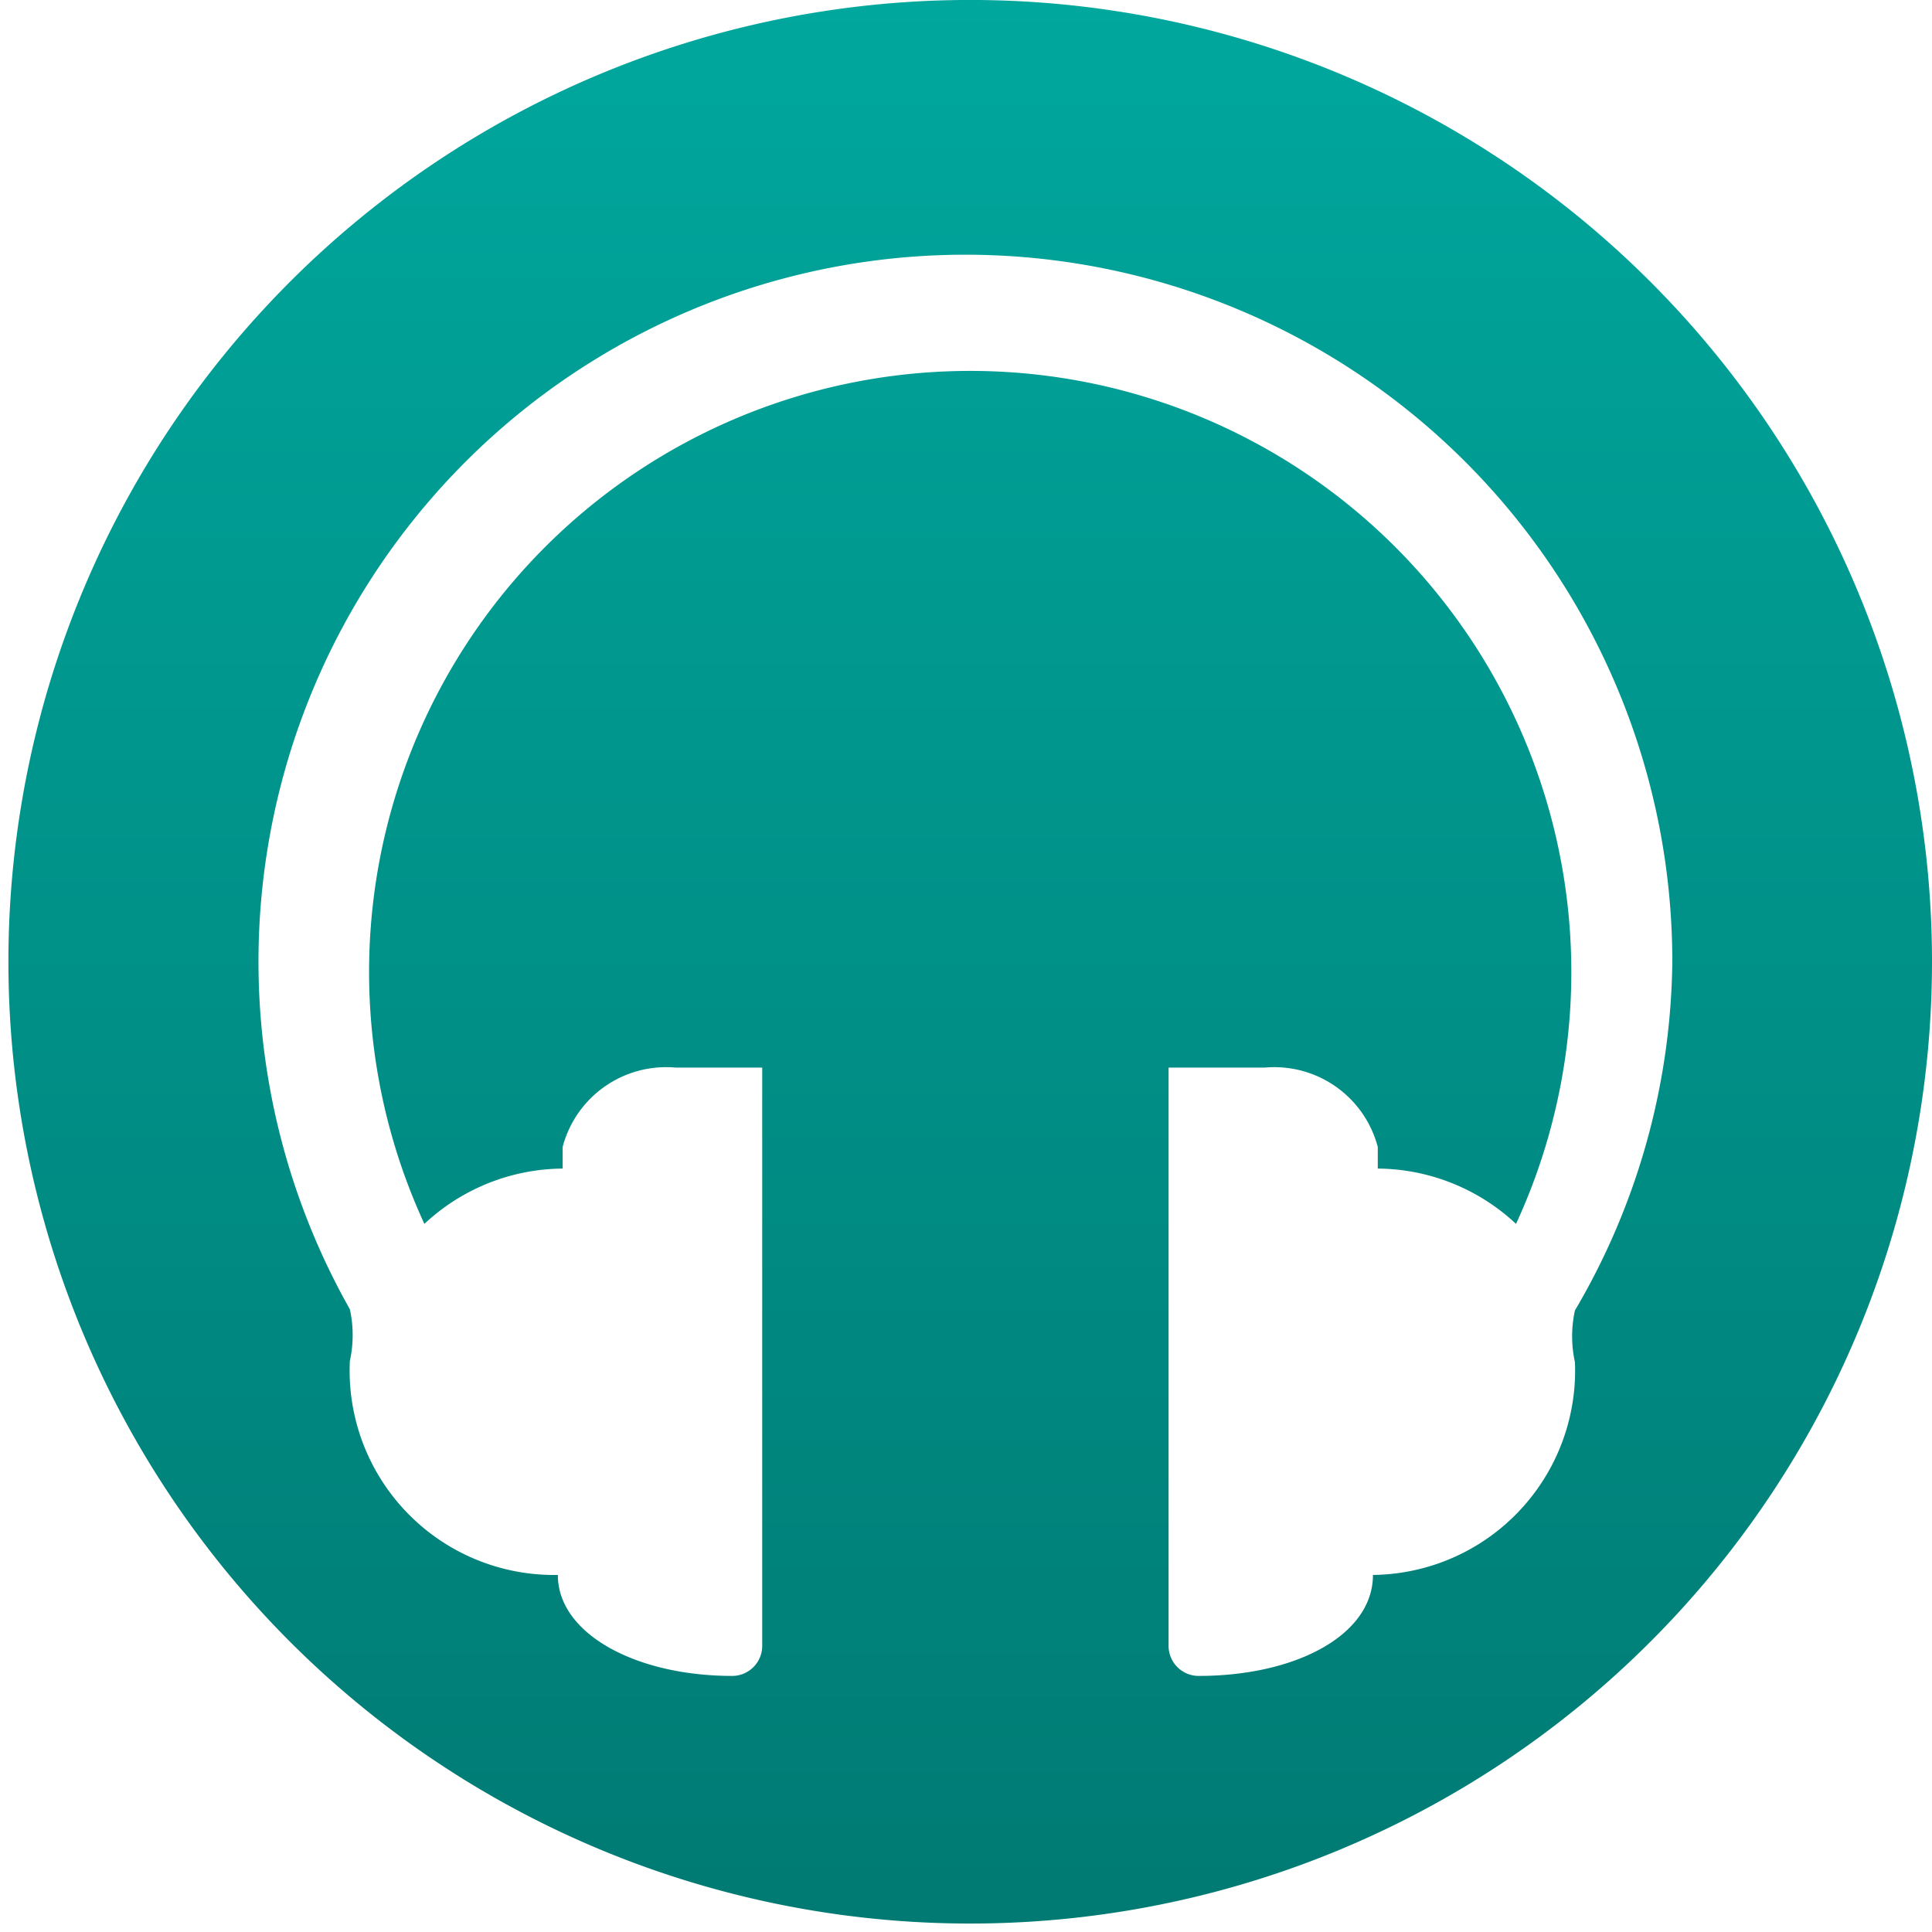 <svg id="Layer_1" data-name="Layer 1" xmlns="http://www.w3.org/2000/svg" xmlns:xlink="http://www.w3.org/1999/xlink" viewBox="0 0 16.07 16.07"><defs><style>.cls-1{fill:url(#linear-gradient);}</style><linearGradient id="linear-gradient" x1="8.03" x2="8.03" y2="16.07" gradientUnits="userSpaceOnUse"><stop offset="0" stop-color="#00a79d"/><stop offset="1" stop-color="#007a73"/></linearGradient></defs><title>FNTLogoHover</title><path class="cls-1" d="M16.07,8A8,8,0,1,1,8,0,8,8,0,0,1,16.07,8ZM13.91,8a5.88,5.88,0,1,0-11,2.89h0a1,1,0,0,1,0,.43A1.7,1.7,0,0,0,4.64,13.1c0,0.49.65,0.84,1.45,0.84a0.25,0.25,0,0,0,.25-0.25V8.88H5.62a0.89,0.89,0,0,0-.94.66c0,0.06,0,.12,0,0.18a1.7,1.7,0,0,0-1.15.46,5,5,0,1,1,9.08,0,1.7,1.7,0,0,0-1.15-.46c0-.06,0-0.12,0-0.18a0.89,0.89,0,0,0-.94-0.66H9.72v4.81a0.25,0.25,0,0,0,.25.25c0.81,0,1.45-.34,1.45-0.84a1.7,1.7,0,0,0,1.68-1.77,1,1,0,0,1,0-.43h0A5.83,5.83,0,0,0,13.91,8Z"/></svg>